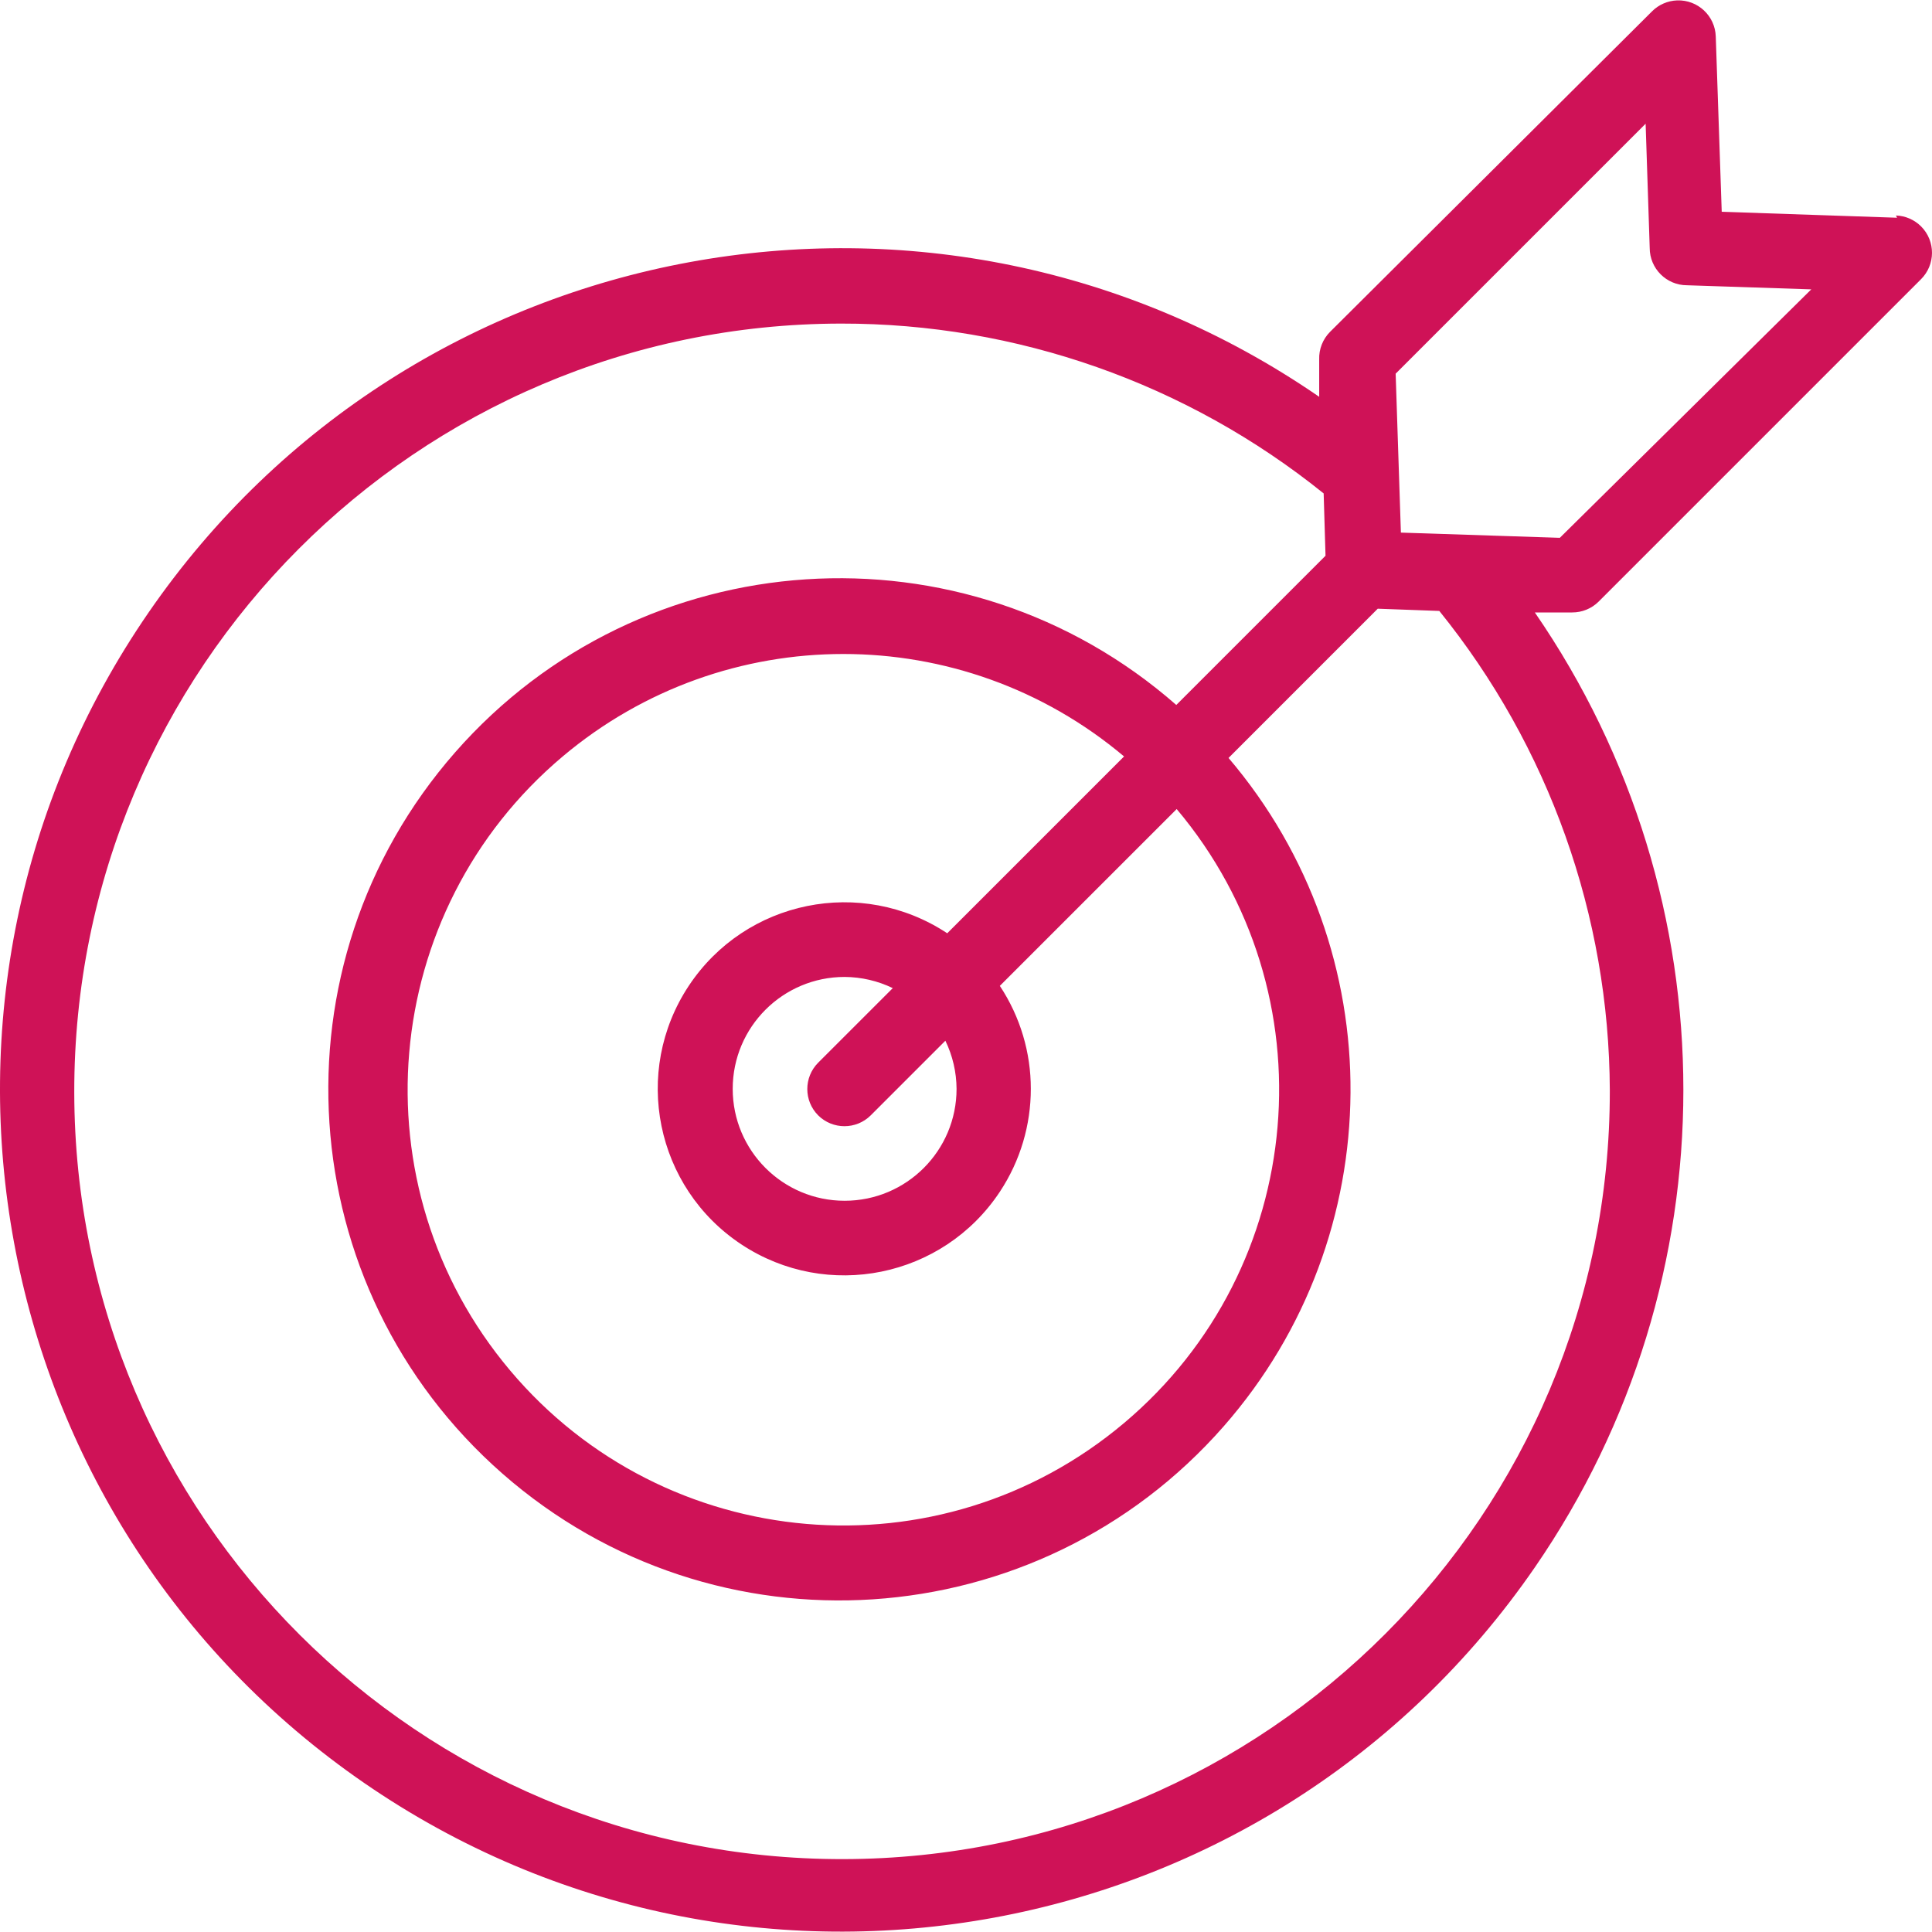 <svg width="80" height="80" viewBox="0 0 80 80" fill="none" xmlns="http://www.w3.org/2000/svg">
<g clip-path="url(#clip0_663_24)">
<path d="M66.195 24.912L79.542 11.565C80.148 10.964 80.153 9.986 79.553 9.38C79.275 9.1 78.901 8.936 78.507 8.923L78.553 9.016L71.293 8.769L71.046 1.508C71.017 0.656 70.303 -0.012 69.45 0.016C69.056 0.03 68.681 0.193 68.404 0.473L55.073 13.743C54.772 14.046 54.61 14.46 54.625 14.886V16.431C38.774 5.512 17.073 9.51 6.154 25.36C-4.765 41.21 -0.768 62.911 15.083 73.831C30.933 84.75 52.634 80.752 63.554 64.902C71.755 52.997 71.755 37.265 63.554 25.36H65.098C65.509 25.362 65.904 25.201 66.195 24.912ZM66.659 45.149C66.682 62.707 52.467 76.959 34.909 76.982C17.351 77.006 3.098 62.791 3.075 45.233C3.052 27.674 17.267 13.422 34.825 13.399C42.095 13.389 49.148 15.872 54.81 20.432L54.887 23.012L48.708 29.191C39.918 21.487 26.547 22.367 18.843 31.157C11.139 39.948 12.019 53.319 20.809 61.023C29.599 68.727 42.971 67.846 50.675 59.056C57.596 51.158 57.68 39.38 50.871 31.385L57.05 25.205L59.599 25.298C64.142 30.919 66.632 37.921 66.659 45.149ZM33.878 46.184C34.481 46.783 35.454 46.783 36.056 46.184L39.146 43.094C39.447 43.715 39.605 44.396 39.609 45.087C39.609 47.646 37.534 49.721 34.975 49.721C32.415 49.721 30.34 47.646 30.34 45.087C30.34 42.527 32.415 40.453 34.975 40.453C35.665 40.457 36.346 40.615 36.968 40.916L33.878 44.005C33.279 44.608 33.279 45.581 33.878 46.184ZM39.223 38.645C35.666 36.291 30.873 37.266 28.519 40.823C26.165 44.38 27.14 49.173 30.697 51.527C34.255 53.881 39.047 52.906 41.401 49.349C43.112 46.764 43.112 43.408 41.401 40.823L48.724 33.501C55.143 41.123 54.167 52.506 46.545 58.925C38.923 65.344 27.541 64.369 21.122 56.747C14.702 49.125 15.678 37.742 23.3 31.323C30.016 25.666 39.829 25.666 46.545 31.323L39.223 38.645ZM58.008 22.054L57.791 15.473L68.142 5.123L68.311 10.267C68.311 11.12 69.003 11.812 69.856 11.812L75.001 11.982L64.589 22.27L58.008 22.054Z" fill="#CF1257"/>
</g>
<defs>
<clipPath id="clip0_663_24">
<rect width="80" height="80" fill="white"/>
</clipPath>
</defs>
</svg>
